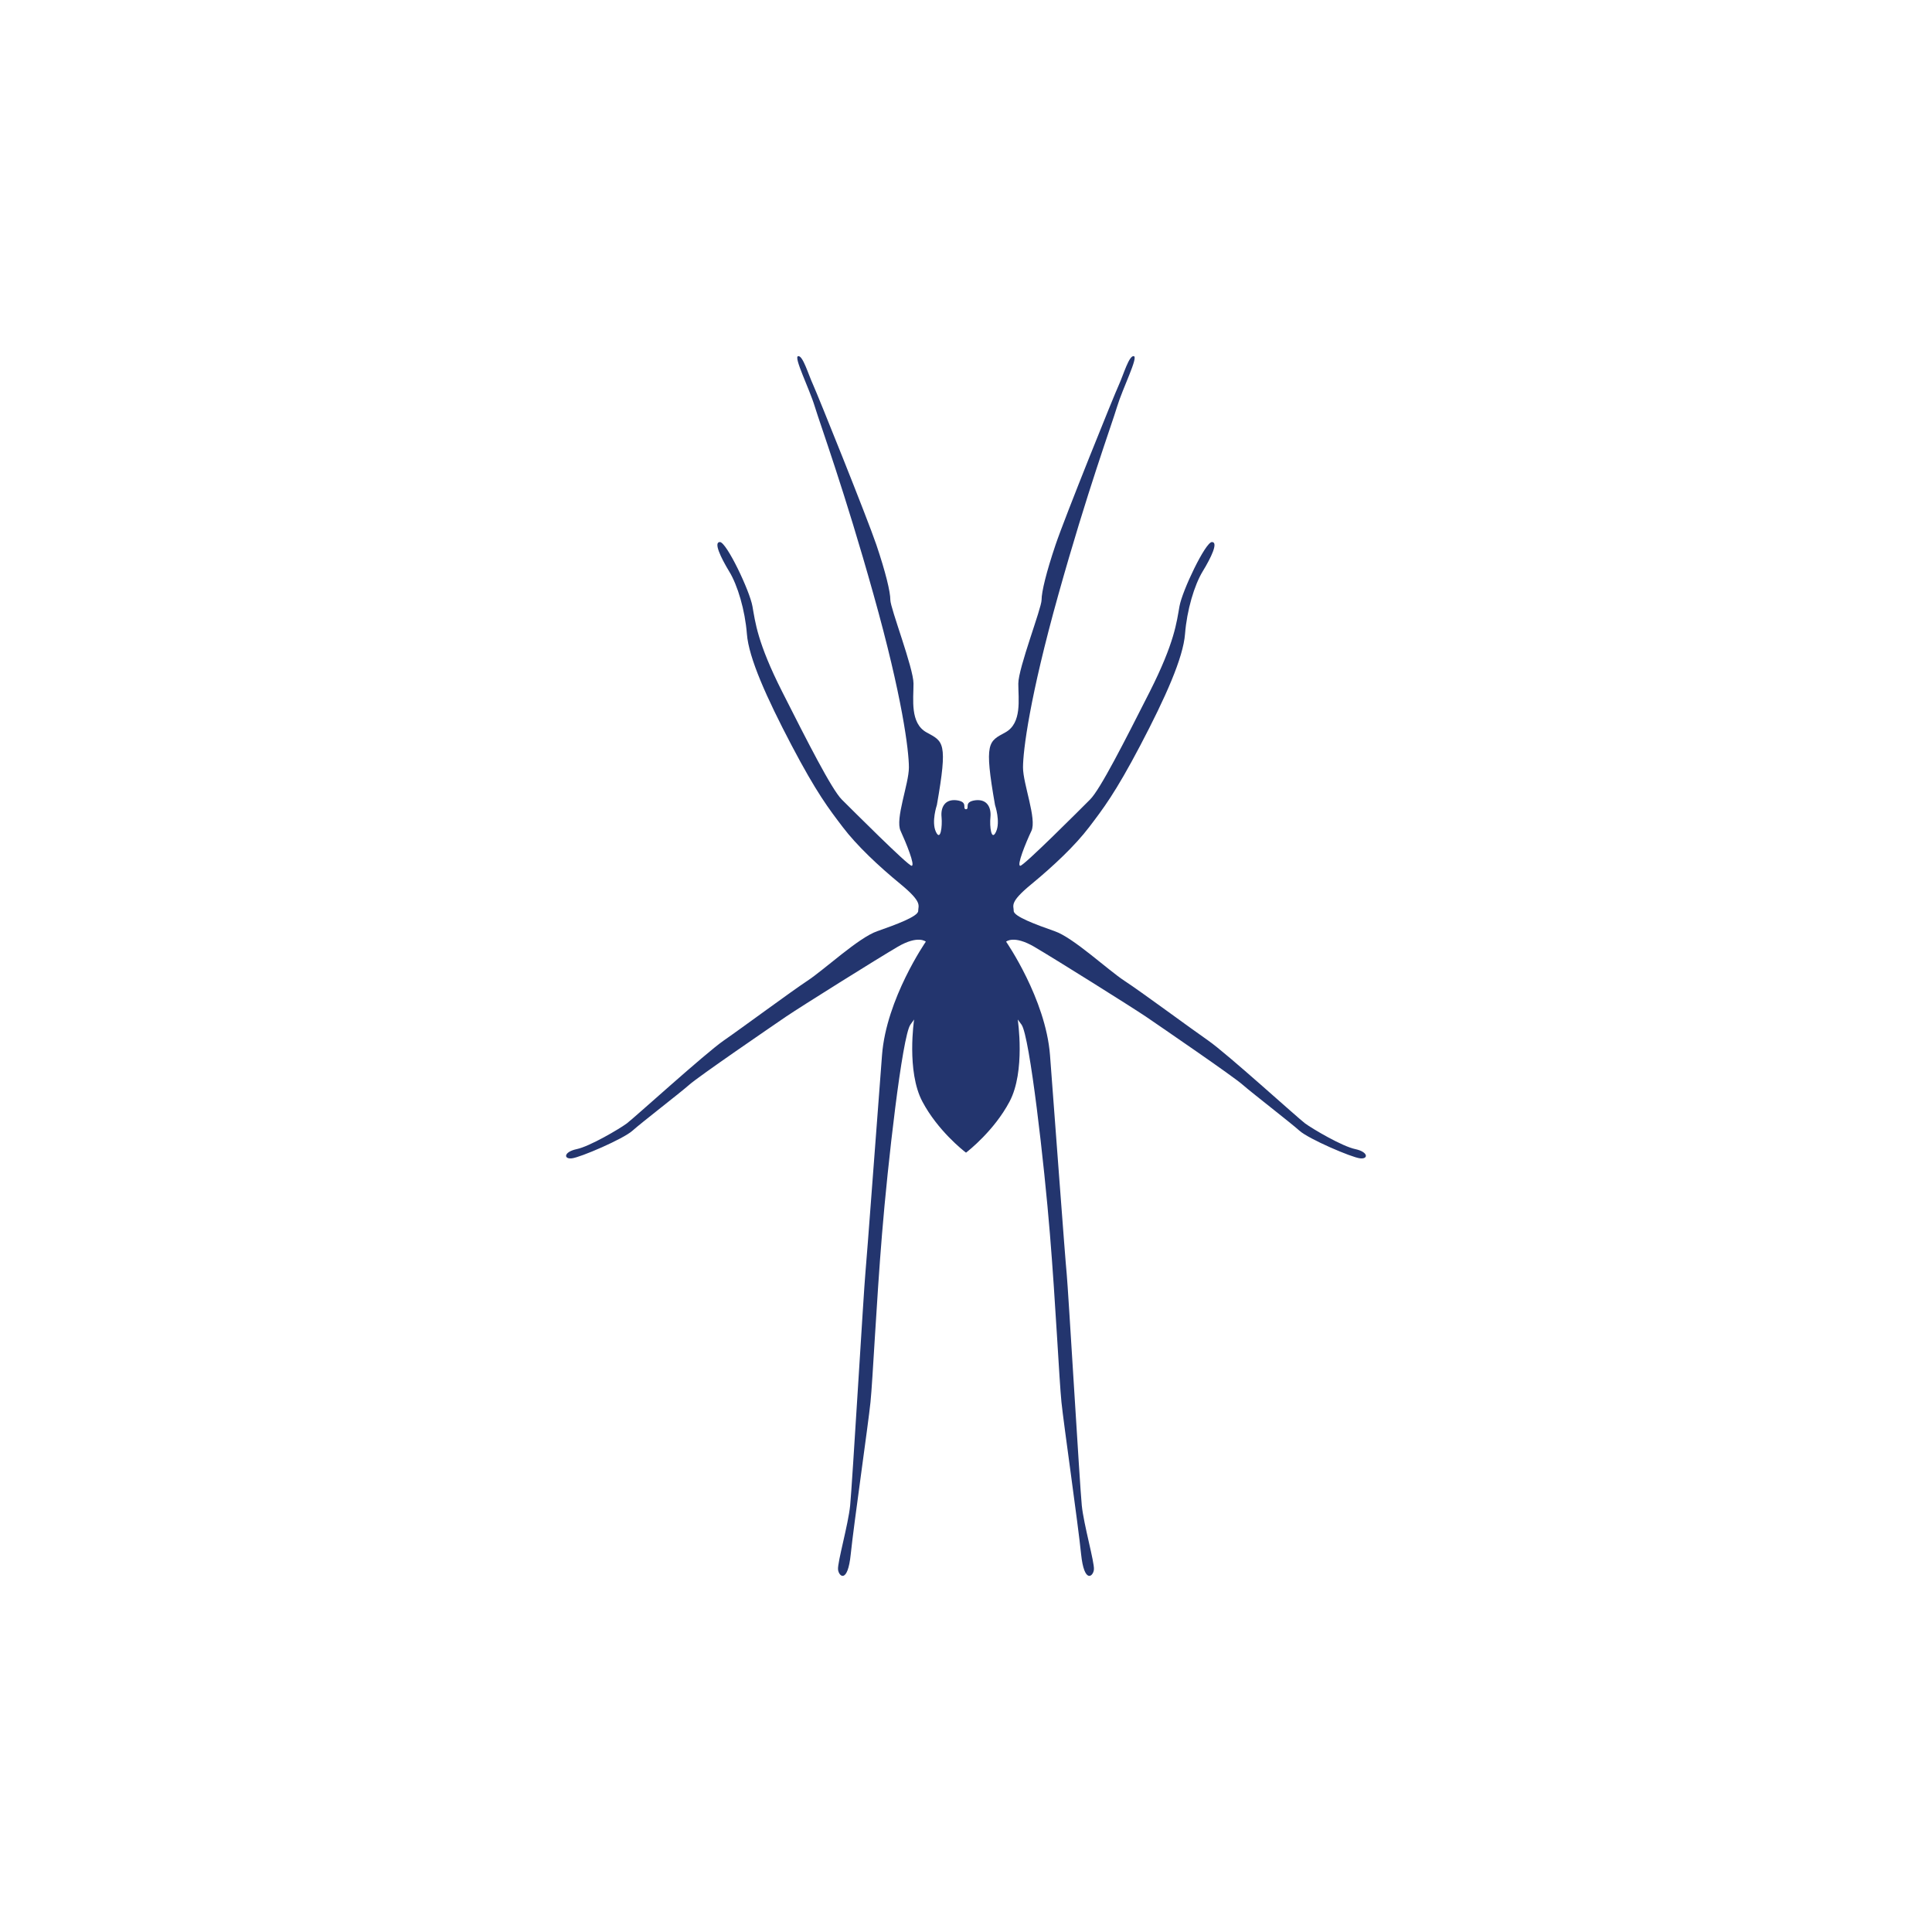 <?xml version="1.0" encoding="utf-8"?>
<!-- Generator: Adobe Illustrator 16.0.0, SVG Export Plug-In . SVG Version: 6.00 Build 0)  -->
<!DOCTYPE svg PUBLIC "-//W3C//DTD SVG 1.1//EN" "http://www.w3.org/Graphics/SVG/1.1/DTD/svg11.dtd">
<svg version="1.1" id="Layer_1" xmlns="http://www.w3.org/2000/svg" xmlns:xlink="http://www.w3.org/1999/xlink" x="0px" y="0px"
	 width="200px" height="200px" viewBox="0 0 200 200" enable-background="new 0 0 200 200" xml:space="preserve">
<path fill="#23356E" d="M99.993,119.315c-0.264-0.193-2.926-2.289-4.505-5.274c-1.671-3.128-0.86-8.503-0.86-8.503l-0.385,0.537
	c-0.85,1.204-2.359,14.545-2.936,21.671c-0.587,7.126-0.961,15.123-1.194,17.4c-0.233,2.278-1.721,12.612-2.044,15.74
	c-0.314,3.118-1.246,2.308-1.316,1.589c-0.071-0.729,1.053-4.636,1.255-6.631c0.202-1.982,1.427-22.542,1.569-23.958
	c0.141-1.428,1.275-16.813,1.73-22.665c0.445-5.84,4.535-11.741,4.535-11.741s-0.79-0.709-2.906,0.527
	c-2.125,1.244-10.03,6.193-11.569,7.236c-1.538,1.054-9.059,6.195-10.021,7.056c-0.962,0.851-4.92,3.897-5.881,4.758
	c-0.962,0.859-5.395,2.763-6.266,2.854c-0.861,0.102-0.871-0.657,0.486-0.951c1.346-0.273,4.433-2.095,5.201-2.663
	c0.77-0.575,8.099-7.236,10.021-8.572c1.934-1.336,6.944-5.052,8.675-6.195c1.731-1.134,5.305-4.474,7.228-5.132
	c1.934-0.678,4.241-1.529,4.241-2.096c0-0.576,0.485-0.871-1.821-2.773c-2.318-1.903-4.535-3.998-5.982-5.9
	c-1.447-1.903-2.703-3.523-5.305-8.473c-2.602-4.96-4.434-9.05-4.625-11.529c-0.193-2.47-0.963-5.052-1.832-6.469
	c-0.871-1.438-1.641-3.046-0.963-3.046c0.68,0,3.088,5.04,3.371,6.659c0.293,1.62,0.486,3.715,3.087,8.857
	c2.602,5.143,5.112,10.093,6.165,11.145c1.063,1.054,6.853,6.853,7.227,6.853c0.396,0-0.576-2.379-1.143-3.613
	c-0.588-1.235,0.859-4.858,0.859-6.568c0-1.722-0.668-7.248-3.664-17.907c-2.985-10.669-5.486-17.521-6.073-19.435
	c-0.577-1.902-2.217-5.143-1.731-5.233c0.486-0.102,1.063,1.902,1.549,2.956c0.477,1.043,5.578,13.715,6.55,16.569
	c0.962,2.855,1.448,4.859,1.448,5.709c0,0.861,2.398,7.046,2.398,8.665c0,1.62-0.375,4.101,1.355,5.051
	c1.732,0.952,2.217,0.952,1.063,7.521c0,0-0.587,1.722-0.102,2.765c0.486,1.042,0.679-0.568,0.587-1.519
	c-0.101-0.962,0.305-1.894,1.57-1.742c1.254,0.173,0.516,0.871,0.961,0.933c0.436-0.062-0.293-0.76,0.961-0.933
	c1.256-0.151,1.661,0.78,1.569,1.742c-0.101,0.95,0.092,2.561,0.577,1.519c0.485-1.043-0.102-2.765-0.102-2.765
	c-1.153-6.568-0.668-6.568,1.063-7.521c1.742-0.95,1.347-3.431,1.347-5.051c0-1.619,2.408-7.804,2.408-8.665
	c0-0.85,0.487-2.854,1.448-5.709c0.962-2.854,6.074-15.526,6.56-16.569c0.477-1.054,1.052-3.058,1.539-2.956
	c0.485,0.091-1.155,3.331-1.731,5.233c-0.577,1.913-3.088,8.766-6.073,19.435c-2.986,10.659-3.665,16.186-3.665,17.907
	c0,1.71,1.448,5.333,0.871,6.568c-0.587,1.234-1.548,3.613-1.153,3.613c0.375,0,6.165-5.799,7.217-6.853
	c1.063-1.052,3.563-6.002,6.175-11.145c2.601-5.143,2.794-7.237,3.087-8.857c0.283-1.619,2.692-6.659,3.36-6.659
	c0.688,0-0.081,1.608-0.961,3.046c-0.86,1.417-1.63,3.999-1.823,6.469c-0.191,2.479-2.023,6.569-4.626,11.529
	c-2.602,4.949-3.855,6.569-5.303,8.473c-1.448,1.902-3.664,3.997-5.973,5.9c-2.317,1.902-1.832,2.197-1.832,2.773
	c0,0.566,2.309,1.418,4.241,2.096c1.923,0.658,5.486,3.998,7.217,5.132c1.751,1.144,6.763,4.859,8.686,6.195
	s9.251,7.997,10.021,8.572c0.779,0.568,3.857,2.39,5.215,2.663c1.344,0.294,1.344,1.053,0.475,0.951
	c-0.872-0.091-5.304-1.994-6.267-2.854c-0.962-0.86-4.908-3.907-5.881-4.758c-0.961-0.86-8.482-6.002-10.021-7.056
	c-1.549-1.043-9.444-5.992-11.569-7.236c-2.116-1.236-2.905-0.527-2.905-0.527s4.089,5.901,4.544,11.741
	c0.445,5.852,1.58,21.237,1.73,22.665c0.144,1.416,1.358,21.976,1.56,23.958c0.202,1.995,1.326,5.902,1.256,6.631
	c-0.062,0.719-1.003,1.529-1.327-1.589c-0.313-3.128-1.801-13.462-2.034-15.74c-0.232-2.277-0.607-10.274-1.193-17.4
	c-0.578-7.126-2.086-20.467-2.937-21.671l-0.395-0.537c0,0,0.819,5.375-0.85,8.503c-1.58,2.985-4.242,5.081-4.495,5.274l-0.01,0.009
	L99.993,119.315z"/>
</svg>
